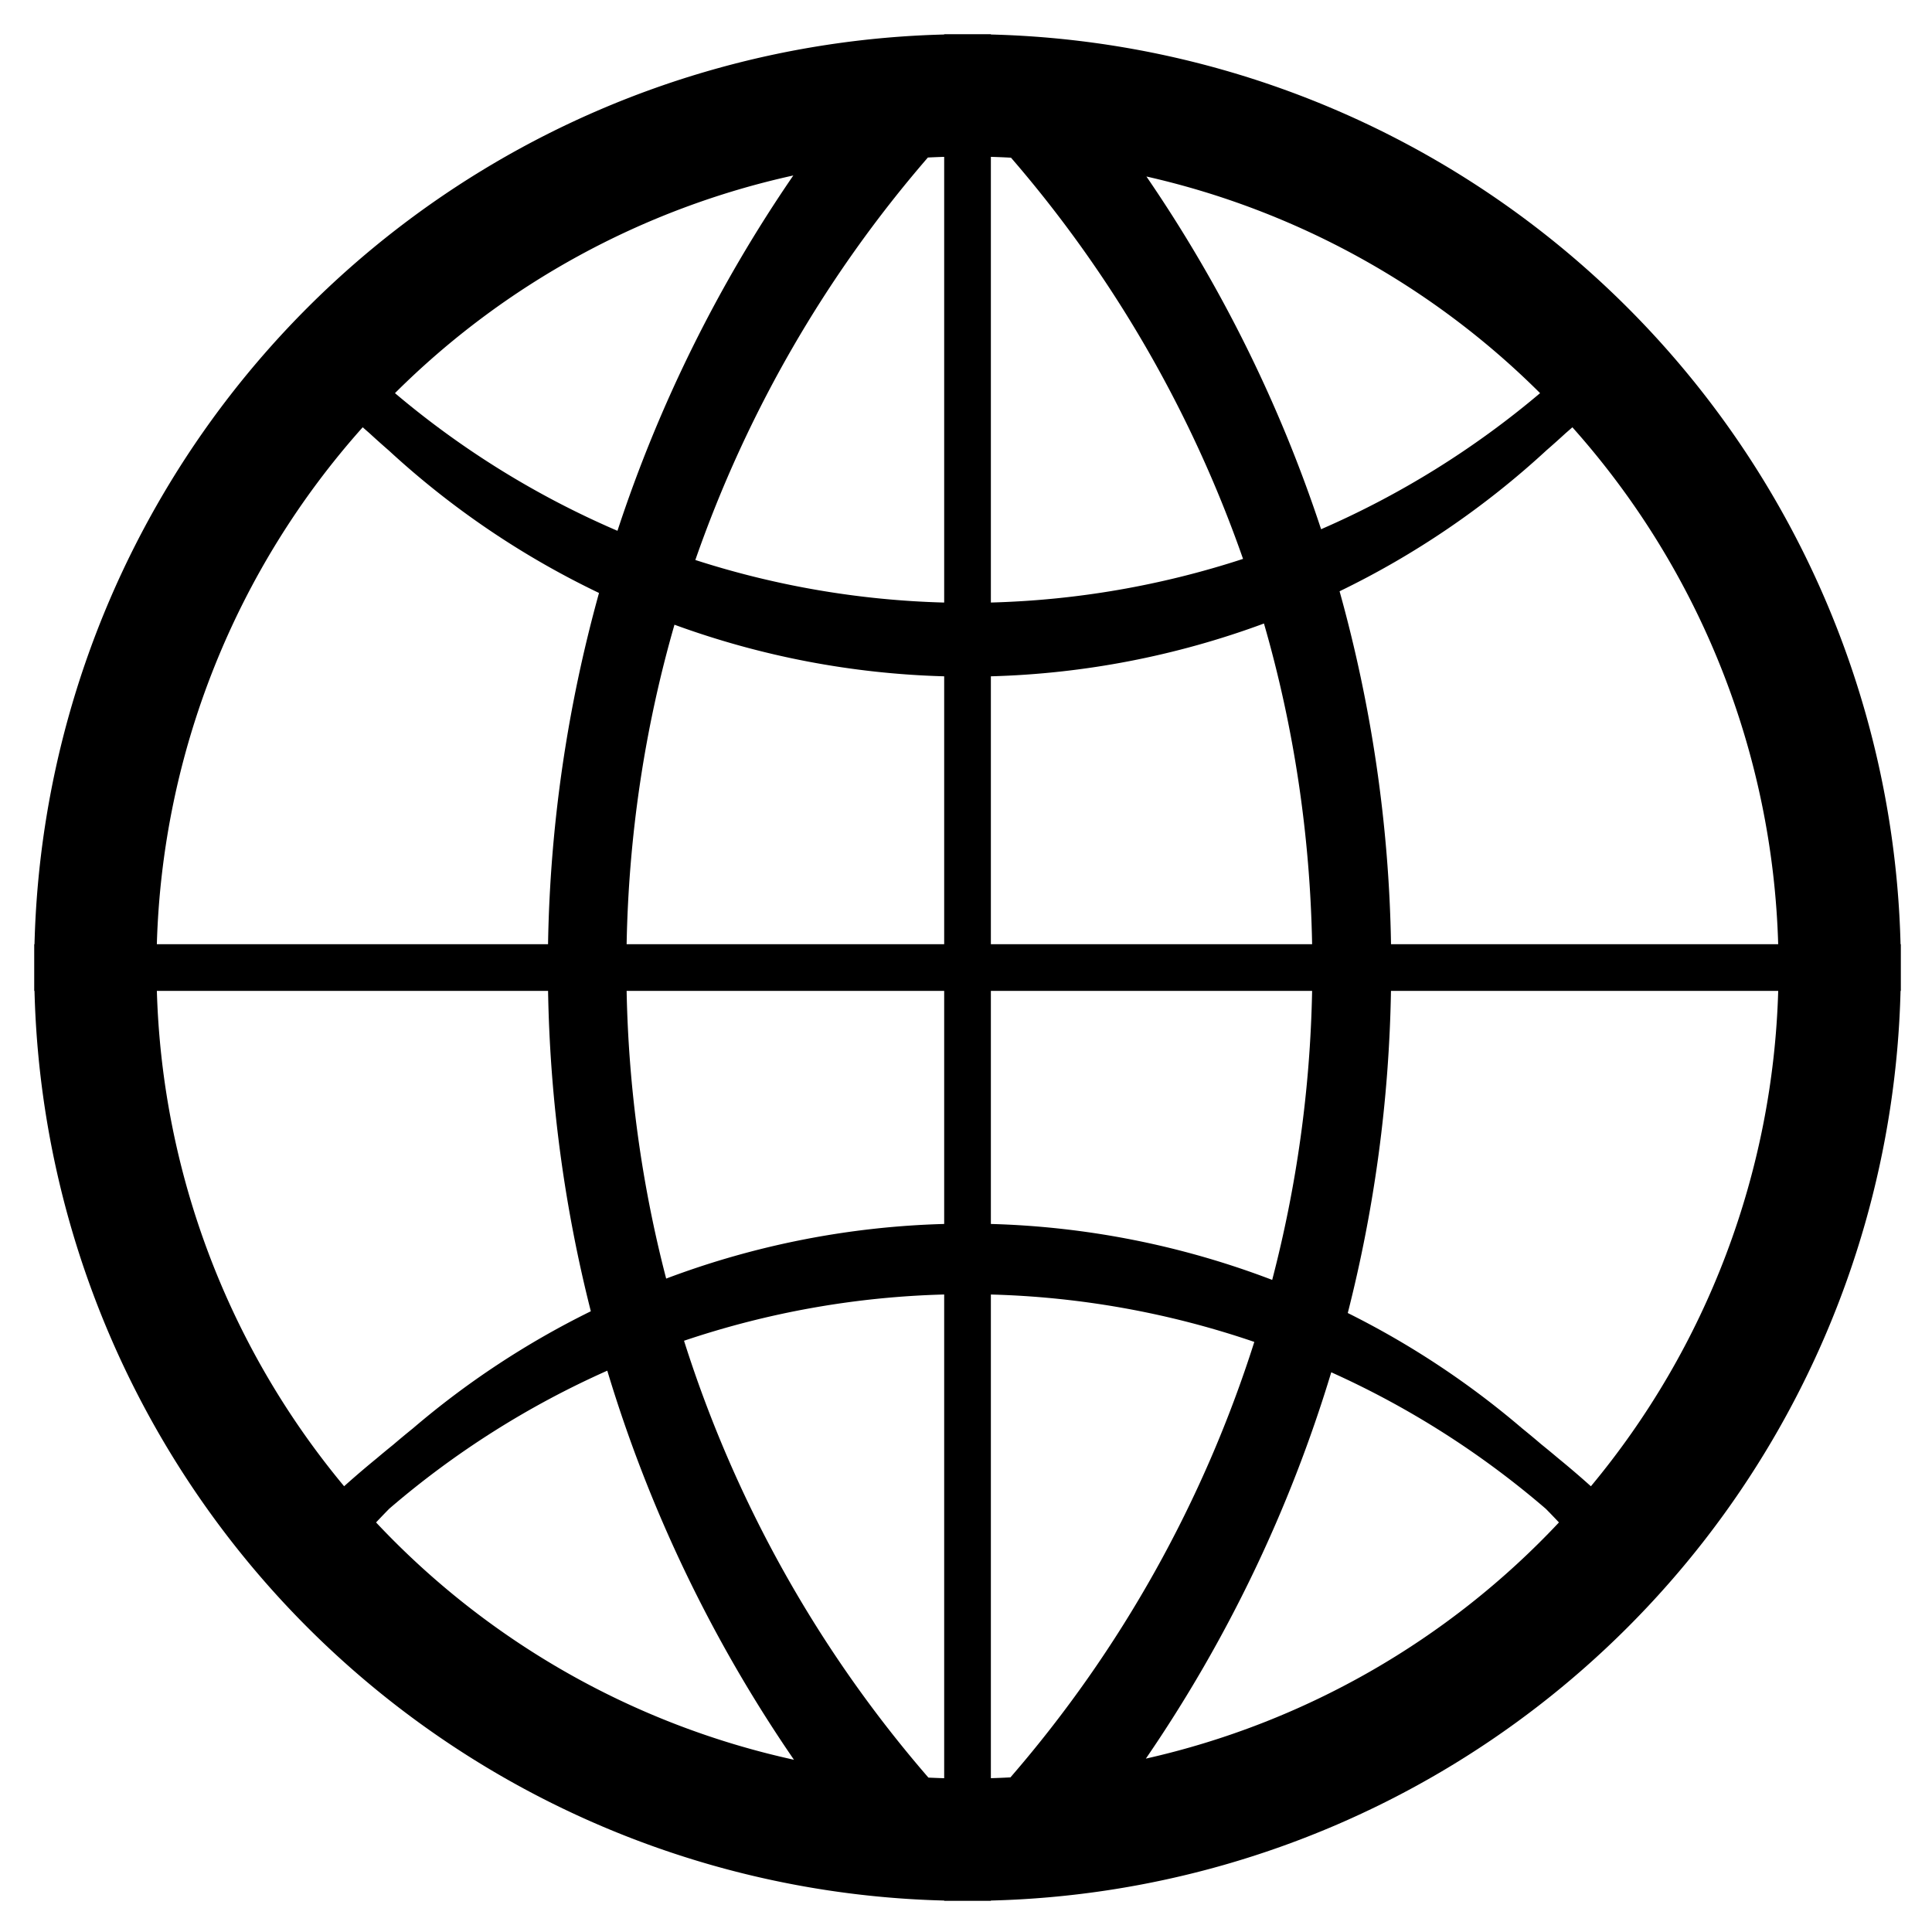 <?xml version="1.0" encoding="UTF-8" standalone="no"?>
<svg
   xmlns:dc="http://purl.org/dc/elements/1.1/"
   xmlns:cc="http://creativecommons.org/ns#"
   xmlns:rdf="http://www.w3.org/1999/02/22-rdf-syntax-ns#"
   xmlns:svg="http://www.w3.org/2000/svg"
   xmlns="http://www.w3.org/2000/svg"
   xmlns:sodipodi="http://sodipodi.sourceforge.net/DTD/sodipodi-0.dtd"
   xmlns:inkscape="http://www.inkscape.org/namespaces/inkscape"
   width="170"
   height="170"
   viewBox="0 0 44.979 44.979"
   version="1.1"
   id="svg1242"
   inkscape:version="1.0 (4035a4fb49, 2020-05-01)"
   sodipodi:docname="internet.svg">
   <path
   transform="scale(0.265)"
   d="M 82.949 3.006 L 82.949 3.031 A 81.994 81.994 0 0 0 3.031 82.951 L 3.006 82.951 L 3.006 84.996 A 81.994 81.994 0 0 0 3.006 85 L 3.006 87.051 L 3.031 87.051 A 81.994 81.994 0 0 0 82.949 166.969 L 82.949 166.994 L 84.914 166.994 L 85 166.994 L 87.051 166.994 L 87.051 166.969 A 81.994 81.994 0 0 0 166.969 87.051 L 166.994 87.051 L 166.994 85.086 A 81.994 81.994 0 0 0 166.994 85 L 166.994 82.951 L 166.969 82.951 A 81.994 81.994 0 0 0 87.051 3.031 L 87.051 3.006 L 85.086 3.006 L 84.916 3.006 L 82.949 3.006 z M 87.051 13.779 A 71.25 71.25 0 0 1 88.82 13.854 C 97.841 24.285 104.718 36.259 109.205 49.1 A 77.894 77.894 0 0 1 87.051 52.934 L 87.051 13.779 z M 82.936 13.781 A 71.25 71.25 0 0 1 82.949 13.781 L 82.949 52.936 A 77.894 77.894 0 0 1 61.088 49.197 C 65.577 36.314 72.468 24.299 81.518 13.838 A 71.25 71.25 0 0 1 82.936 13.781 z M 69.695 15.416 C 63.068 25.072 57.872 35.583 54.246 46.633 A 77.894 77.894 0 0 1 34.699 34.539 A 71.25 71.25 0 0 1 69.695 15.416 z M 100.717 15.506 A 71.25 71.25 0 0 1 135.301 34.539 A 77.894 77.894 0 0 1 116.062 46.494 C 112.45 35.529 107.287 25.097 100.717 15.506 z M 31.865 37.537 A 80.246 80.246 0 0 0 32.445 38.045 A 77.623 77.623 0 0 0 34.164 39.582 A 75 75 0 0 0 52.625 52.094 C 49.852 62.085 48.321 72.443 48.148 82.951 L 13.779 82.951 A 71.25 71.25 0 0 1 31.865 37.537 z M 138.139 37.539 A 71.25 71.25 0 0 1 156.219 82.951 L 122.205 82.951 C 122.031 72.391 120.485 61.982 117.686 51.945 A 75 75 0 0 0 135.863 39.561 A 77.623 77.623 0 0 0 137.535 38.066 A 80.246 80.246 0 0 0 138.139 37.539 z M 111.043 54.777 C 113.673 63.874 115.095 73.342 115.273 82.951 L 87.051 82.951 L 87.051 59.416 A 75 75 0 0 0 111.043 54.777 z M 59.254 54.883 A 75 75 0 0 0 82.949 59.416 L 82.949 82.951 L 55.051 82.951 C 55.229 73.379 56.643 63.947 59.254 54.883 z M 13.781 87.051 L 48.15 87.051 C 48.312 96.612 49.586 106.05 51.906 115.199 A 75 75 0 0 0 36.262 125.498 A 77.623 77.623 0 0 0 34.533 126.934 A 80.246 80.246 0 0 0 33.16 128.066 A 80.246 80.246 0 0 0 33.131 128.092 A 81.994 81.994 0 0 0 30.232 130.572 A 71.25 71.25 0 0 1 13.781 87.051 z M 55.051 87.051 L 82.949 87.051 L 82.949 107.529 A 75 75 0 0 0 58.525 112.328 C 56.392 104.124 55.215 95.646 55.051 87.051 z M 87.051 87.051 L 115.273 87.051 C 115.108 95.686 113.918 104.204 111.766 112.443 A 75 75 0 0 0 87.051 107.529 L 87.051 87.051 z M 122.201 87.051 L 156.221 87.051 A 71.25 71.25 0 0 1 139.766 130.574 A 81.994 81.994 0 0 0 136.859 128.086 A 80.246 80.246 0 0 0 135.404 126.885 A 77.623 77.623 0 0 0 133.725 125.488 A 75 75 0 0 0 118.406 115.352 C 120.751 106.155 122.038 96.664 122.201 87.051 z M 82.949 113.725 L 82.949 156.221 A 71.25 71.25 0 0 1 81.564 156.168 C 71.799 144.895 64.535 131.817 60.094 117.789 A 77.894 77.894 0 0 1 82.949 113.725 z M 87.051 113.727 A 77.894 77.894 0 0 1 110.195 117.891 C 105.753 131.873 98.505 144.907 88.771 156.148 A 71.25 71.25 0 0 1 87.051 156.219 L 87.051 113.727 z M 53.352 120.418 C 57.005 132.552 62.528 144.085 69.752 154.6 A 71.25 71.25 0 0 1 33.039 133.75 A 71.25 71.25 0 0 1 34.195 132.547 A 77.894 77.894 0 0 1 53.352 120.418 z M 116.955 120.559 A 77.894 77.894 0 0 1 135.809 132.557 A 71.25 71.25 0 0 1 136.959 133.75 A 71.25 71.25 0 0 1 100.668 154.5 C 107.83 144.053 113.313 132.602 116.955 120.559 z "
   style="fill:#000000;stroke:none;stroke-width:1.025"
   id="path1244-63" />
</svg>
